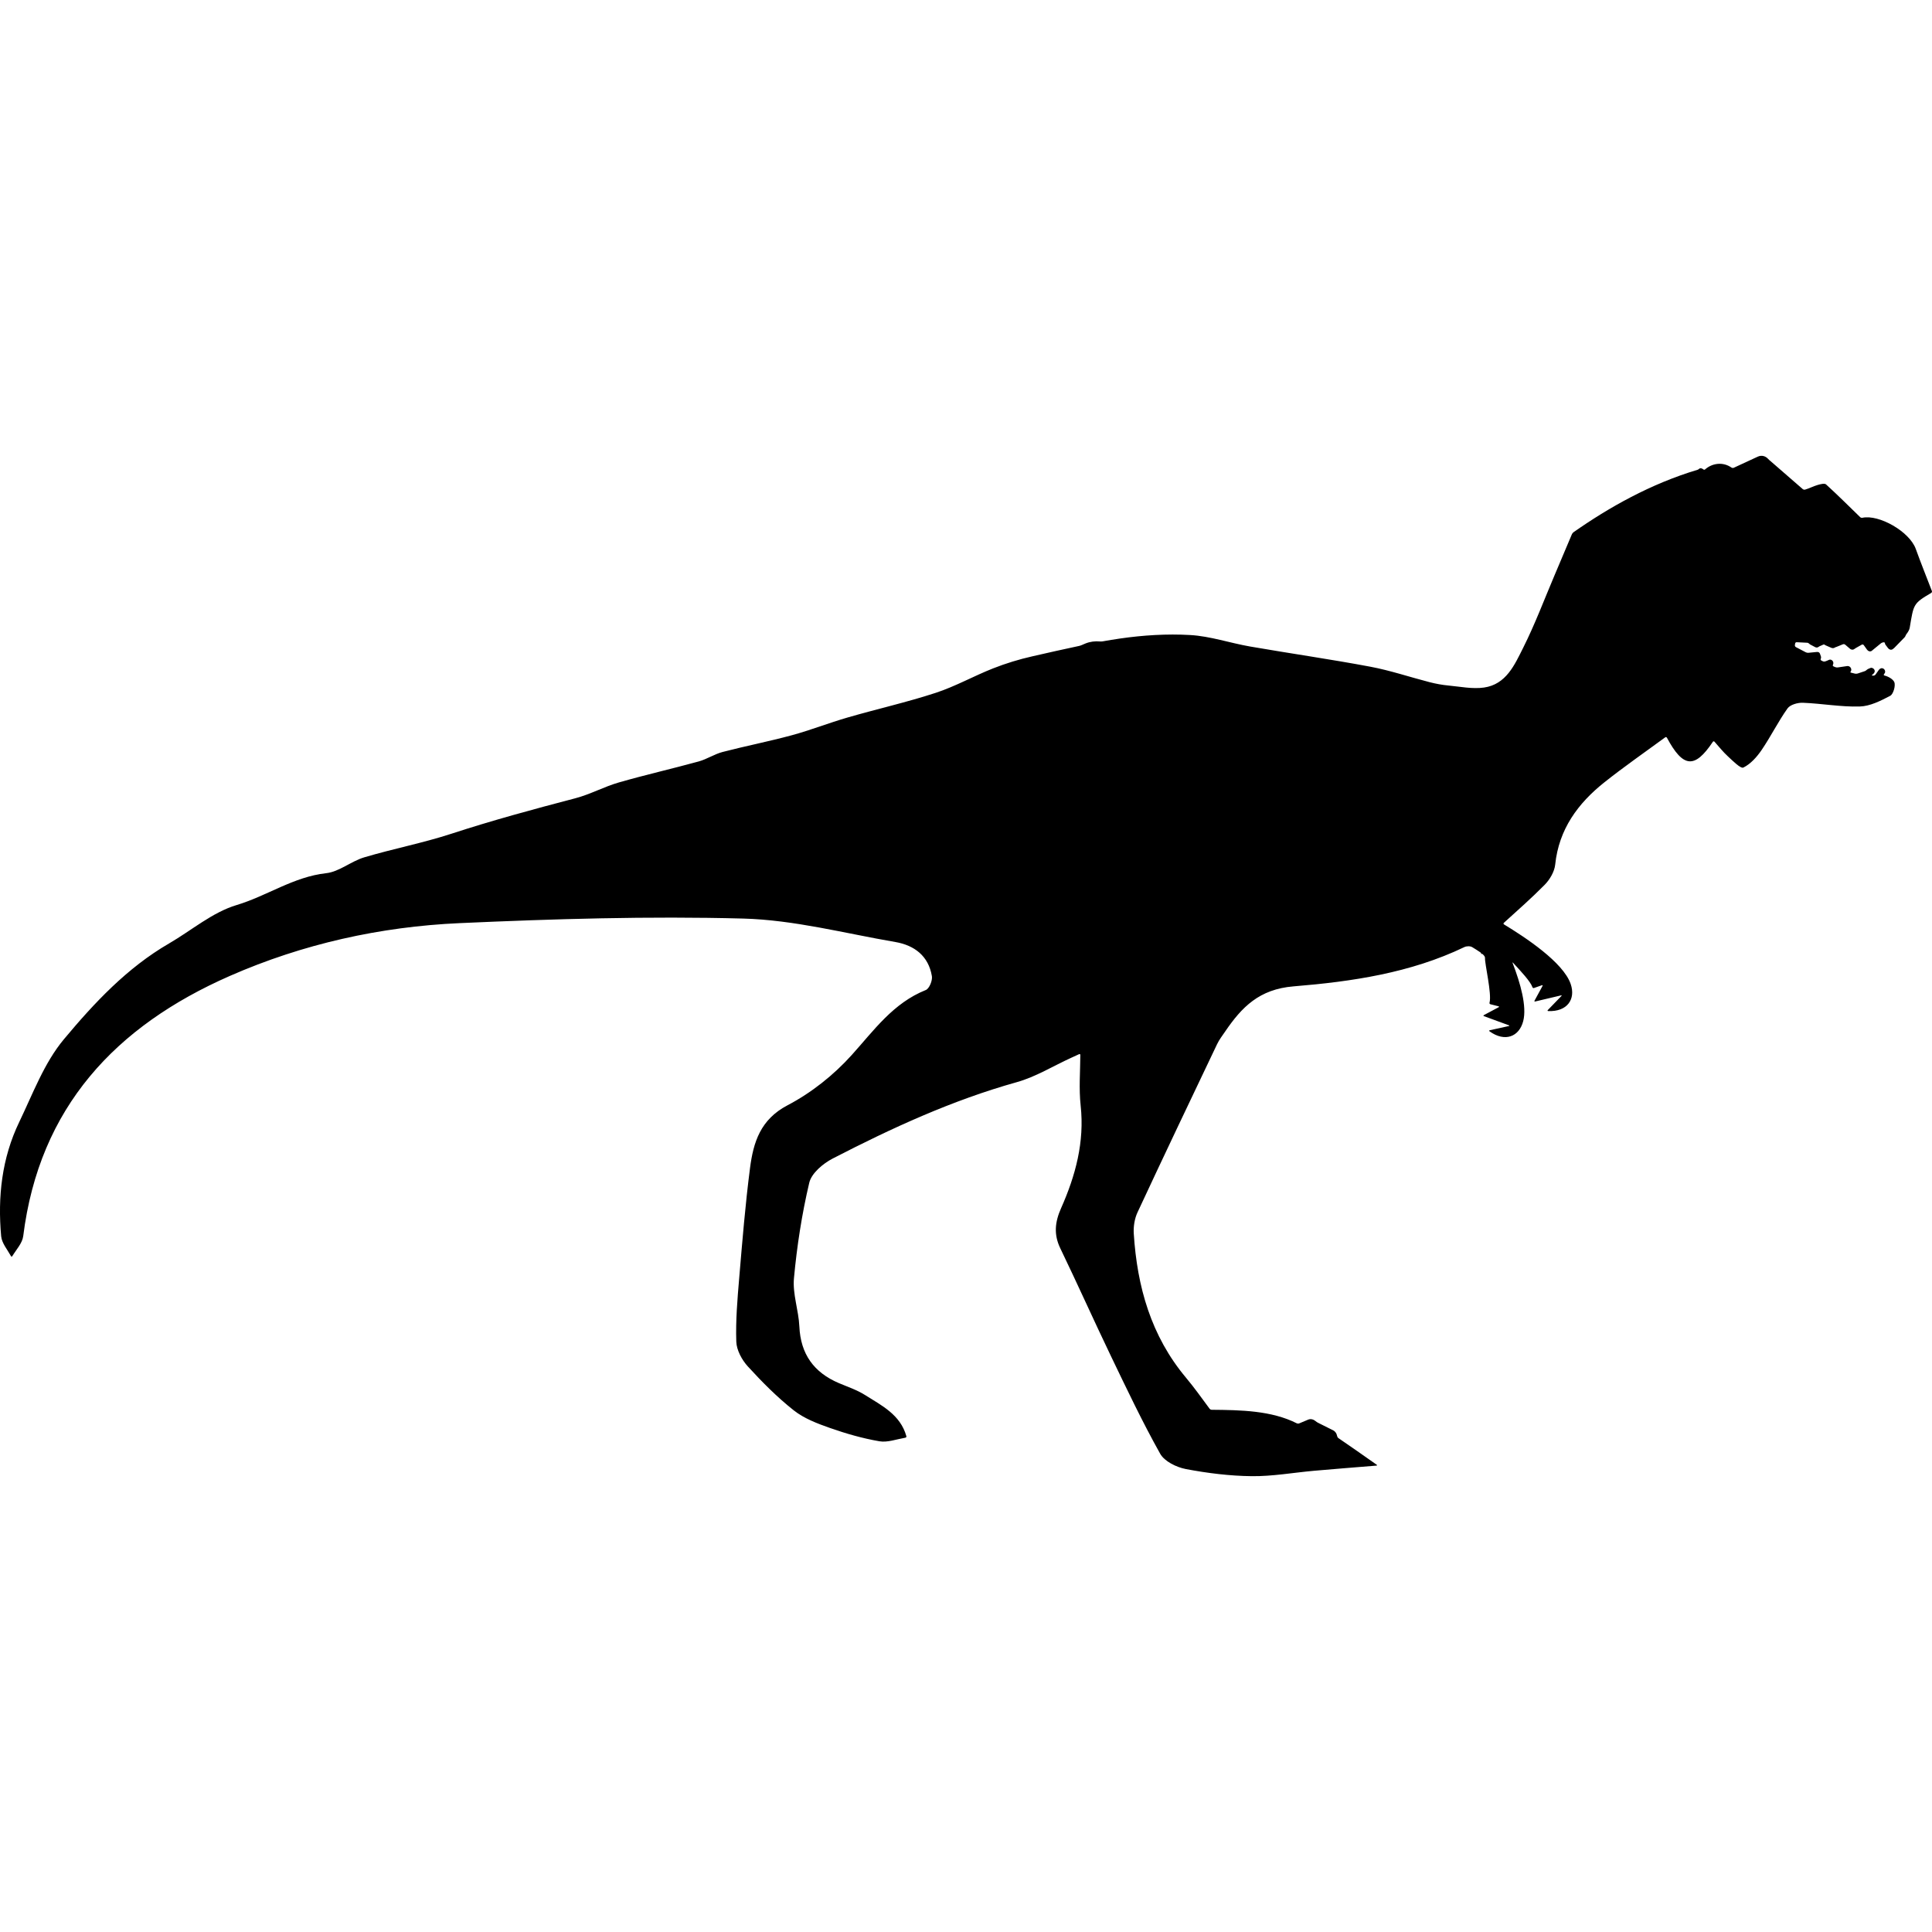 <?xml version="1.0" encoding="iso-8859-1"?>
<!-- Generator: Adobe Illustrator 16.0.0, SVG Export Plug-In . SVG Version: 6.00 Build 0)  -->
<!DOCTYPE svg PUBLIC "-//W3C//DTD SVG 1.1//EN" "http://www.w3.org/Graphics/SVG/1.1/DTD/svg11.dtd">
<svg version="1.1" id="Capa_1" xmlns="http://www.w3.org/2000/svg" xmlns:xlink="http://www.w3.org/1999/xlink" x="0px" y="0px"
	 width="588.498px" height="588.498px" viewBox="0 0 588.498 588.498" style="enable-background:new 0 0 588.498 588.498;"
	 xml:space="preserve">
<g>
	<path d="M567.314,157.716c-0.221,0.049-0.53-0.024-0.689-0.184c-3.533-3.435-6.899-6.785-10.404-9.979
		c-0.445-0.404-1.73-0.069-2.555,0.171c-1.305,0.379-2.554,1.053-3.847,1.42c-0.217,0.061-0.53-0.021-0.702-0.167l-9.967-8.666
		c-0.058-0.049-0.119-0.094-0.176-0.134c-0.098-0.069-0.286-0.27-0.437-0.433c-0.73-0.788-1.89-1.208-3.117-0.641
		c-2.436,1.13-4.876,2.256-7.312,3.386c-0.204,0.094-0.51,0.058-0.697-0.069c-1.221-0.84-2.697-1.285-4.301-1.105
		c-1.42,0.159-2.709,0.767-3.737,1.673c-0.167,0.151-0.388,0.114-0.559-0.028c-0.322-0.278-0.759-0.388-1.032-0.286
		c-0.213,0.078-0.429,0.343-0.645,0.408c-14.358,4.288-27.112,11.522-37.834,19.033c-0.184,0.131-0.404,0.4-0.49,0.604
		c-2.125,5.031-3.684,8.735-5.259,12.436c-3.154,7.41-5.981,14.982-9.588,22.159c-2.599,5.173-5.17,11.155-11.935,12.118
		c-3.5,0.498-7.196-0.273-10.795-0.612c-1.93-0.179-3.86-0.534-5.736-1.016c-6.039-1.55-11.987-3.574-18.096-4.721
		c-12.158-2.285-24.414-4.031-36.605-6.148c-6.111-1.061-12.126-3.146-18.258-3.5c-7.107-0.412-14.37,0.053-21.428,1.073
		c-1.755,0.253-3.505,0.547-5.256,0.857c-0.22,0.041-0.579,0.049-0.804,0.028c-1.469-0.134-2.958,0.037-4.397,0.608
		c-0.4,0.159-0.784,0.322-1.159,0.494c-0.204,0.094-0.555,0.208-0.775,0.257c-4.766,0.996-9.515,2.097-14.26,3.17
		c-4.051,0.914-8.074,2.142-11.938,3.664c-5.904,2.326-11.502,5.496-17.512,7.462c-8.825,2.884-17.923,4.929-26.851,7.515
		c-5.683,1.644-11.216,3.835-16.924,5.386c-6.989,1.901-14.117,3.284-21.126,5.108c-2.505,0.653-4.773,2.195-7.275,2.885
		c-8.095,2.228-16.292,4.084-24.354,6.405c-4.504,1.298-8.715,3.631-13.239,4.814c-12.661,3.313-25.271,6.728-37.724,10.796
		c-8.711,2.844-17.781,4.578-26.573,7.197c-3.999,1.191-7.601,4.386-11.587,4.827c-9.931,1.097-18.009,6.923-27.287,9.706
		c-7.365,2.208-13.721,7.719-20.572,11.693c-12.791,7.414-22.811,18.131-32.044,29.197c-6.002,7.188-9.454,16.593-13.607,25.218
		c-5.288,10.976-6.589,22.763-5.496,34.771c0.191,2.093,1.873,4.047,2.986,6.059c0.11,0.195,0.286,0.204,0.4,0.012
		c1.232-2.02,3.068-3.966,3.333-6.107c4.9-39.25,28.16-63.99,62.95-79.258c22.22-9.748,45.786-14.99,69.943-16.076
		c28.768-1.293,57.622-2.158,86.39-1.395c15.516,0.412,30.955,4.5,46.389,7.148c5.798,0.996,10.094,4.26,11.114,10.408
		c0.22,1.314-0.796,3.787-1.848,4.207c-9.943,3.974-15.77,12.252-22.591,19.824c-5.471,6.075-12.289,11.498-19.519,15.28
		c-8.299,4.345-10.417,11.285-11.437,19.099c-1.448,11.134-2.35,22.342-3.3,33.537c-0.547,6.442-1.098,12.926-0.886,19.368
		c0.086,2.582,1.702,5.561,3.509,7.544c4.354,4.765,8.952,9.404,14.003,13.395c3.142,2.477,7.177,4.011,11.02,5.361
		c4.904,1.722,9.967,3.178,15.08,4.055c2.416,0.412,5.076-0.596,7.899-1.093c0.22-0.041,0.355-0.249,0.293-0.466
		c-1.836-6.576-7.543-9.343-12.644-12.566c-2.424-1.529-5.23-2.456-7.895-3.586c-7.634-3.248-11.673-8.833-12.056-17.274
		c-0.221-4.908-2.085-9.87-1.645-14.66c0.902-9.771,2.412-19.551,4.66-29.094c0.681-2.897,4.186-5.859,7.127-7.377
		c18.03-9.311,36.422-17.769,56.087-23.272c5.753-1.611,11.041-4.896,16.541-7.409c0.963-0.44,1.93-0.881,2.443-1.118
		c0.204-0.094,0.376,0.009,0.372,0.232c-0.024,4.994-0.462,10.273,0.102,15.443c1.208,11.102-1.566,21.334-5.969,31.249
		c-1.849,4.165-2.285,7.955-0.245,12.187c5.251,10.882,10.176,21.918,15.41,32.804c4.818,10.028,9.597,20.098,15.022,29.792
		c1.306,2.333,4.957,4.12,7.817,4.667c6.602,1.257,13.378,2.098,20.09,2.171c6.328,0.069,12.669-1.085,19.005-1.648
		c5.892-0.522,11.787-0.979,18.968-1.571c0.225-0.02,0.261-0.139,0.073-0.265c-4.137-2.893-7.887-5.562-11.677-8.128
		c-0.188-0.126-0.339-0.411-0.38-0.632c-0.126-0.723-0.53-1.388-1.207-1.726c-1.559-0.779-3.121-1.559-4.68-2.338
		c-0.2-0.103-0.485-0.318-0.661-0.461c-0.633-0.519-1.469-0.784-2.236-0.466c-0.918,0.384-1.84,0.771-2.758,1.155
		c-0.208,0.085-0.538,0.077-0.738-0.024c-7.711-3.893-17.096-4.048-25.916-4.121c-0.225,0-0.515-0.147-0.648-0.33
		c-2.407-3.261-4.685-6.459-7.193-9.454c-10.649-12.713-14.876-27.731-15.9-43.884c-0.134-2.134,0.241-4.537,1.139-6.463
		c7.977-17.128,16.108-34.183,24.239-51.237c0.653-1.375,1.611-2.61,2.477-3.88c5.051-7.401,10.355-12.872,20.809-13.725
		c17.747-1.453,35.605-4.063,52.052-11.971c0.657-0.318,1.796-0.342,2.375,0.025c0.742,0.469,1.718,1.028,2.509,1.603
		c0.184,0.131,0.278,0.339,0.221,0.457c-0.057,0.119-0.053,0.123,0.028,0.021c0.082-0.098,0.302-0.057,0.466,0.094
		c0.42,0.388,0.693,0.767,0.673,1.118c-0.09,1.812,2.109,10.91,1.383,13.615c-0.057,0.216,0.033,0.42,0.249,0.478
		c0.494,0.126,1.285,0.326,2.48,0.628c0.221,0.058,0.229,0.188,0.028,0.294c-1.518,0.808-2.565,1.367-4.471,2.383
		c-0.2,0.106-0.192,0.253,0.02,0.33c2.926,1.073,5.166,1.894,7.577,2.779c0.212,0.077,0.204,0.179-0.017,0.229
		c-1.913,0.424-3.64,0.804-5.789,1.28c-0.221,0.05-0.253,0.204-0.069,0.335c4.671,3.362,9.017,1.665,10.249-3.121
		c1.15-4.447-0.824-11.457-3.22-17.675c-0.081-0.212-0.024-0.249,0.131-0.082c2.329,2.509,5.32,5.712,5.888,7.414
		c0.069,0.212,0.261,0.339,0.473,0.265c0.481-0.167,1.249-0.437,2.416-0.84c0.212-0.073,0.293,0.028,0.188,0.229
		c-0.82,1.51-1.388,2.554-2.42,4.451c-0.105,0.2-0.021,0.318,0.2,0.265c3.035-0.718,5.353-1.265,7.854-1.856
		c0.221-0.053,0.27,0.037,0.114,0.2c-1.362,1.408-2.591,2.677-4.124,4.26c-0.155,0.163-0.099,0.306,0.126,0.318
		c5.753,0.232,8.438-3.582,6.834-8.254c-2.276-6.63-13.893-14.248-20.306-18.144c-0.192-0.118-0.213-0.334-0.045-0.485
		c4.296-3.892,8.498-7.601,12.403-11.555c1.578-1.599,3.002-4.006,3.23-6.177c1.122-10.792,6.933-18.674,15.035-25.108
		c5.985-4.753,12.281-9.115,18.479-13.664c0.184-0.135,0.412-0.078,0.522,0.123c4.916,9.155,8.433,9.559,13.99,1.24
		c0.126-0.188,0.347-0.2,0.497-0.033c1.399,1.579,2.641,3.138,4.089,4.468c1.484,1.363,3.88,3.814,4.708,3.407
		c2.211-1.085,4.117-3.228,5.561-5.349c2.8-4.108,5.011-8.621,7.887-12.664c0.809-1.138,3.102-1.787,4.676-1.722
		c5.786,0.228,11.567,1.301,17.324,1.138c3.146-0.086,6.385-1.734,9.281-3.256c0.963-0.506,1.714-3.154,1.229-4.207
		c-0.392-0.845-1.746-1.673-2.958-1.962c-0.221-0.053-0.306-0.216-0.184-0.388l0.221-0.31c0.322-0.457,0.081-1.138-0.367-1.399
		c-0.515-0.302-1.077-0.085-1.399,0.367c-0.335,0.469-0.665,0.942-1,1.416c-0.131,0.184-0.416,0.339-0.641,0.339
		c-0.077,0-0.159-0.004-0.236-0.004c-0.225-0.004-0.302-0.119-0.163-0.245c0.102-0.09,0.188-0.155,0.269-0.22
		c0.441-0.338,0.678-0.873,0.367-1.399c-0.212-0.359-0.738-0.641-1.154-0.469c-0.24,0.098-0.481,0.196-0.722,0.298
		c-0.127,0.053-0.241,0.126-0.335,0.212c-0.163,0.151-0.42,0.371-0.633,0.444c-0.734,0.245-1.473,0.49-2.207,0.735
		c-0.212,0.069-0.562,0.094-0.783,0.044c-0.425-0.094-0.849-0.204-1.265-0.314c-0.217-0.061-0.204-0.171-0.065-0.351
		c0.469-0.595-0.077-1.799-1.102-1.648c-0.951,0.139-1.901,0.277-2.848,0.416c-0.225,0.033-0.571-0.008-0.779-0.098
		c-0.18-0.077-0.363-0.159-0.543-0.236c-0.204-0.09-0.236-0.298-0.135-0.502c0.412-0.836-0.33-1.693-1.057-1.526
		c-0.221,0.049-0.534,0.241-0.746,0.318c-0.188,0.069-0.376,0.134-0.563,0.204c-0.212,0.077-0.551,0.057-0.751-0.049
		c-0.154-0.082-0.313-0.163-0.469-0.245c-0.2-0.106-0.217-0.314-0.127-0.518c0.11-0.249,0.106-0.522,0.017-0.771
		c-0.073-0.212-0.184-0.542-0.266-0.754c-0.126-0.339-0.428-0.583-0.913-0.539c-0.878,0.085-1.759,0.171-2.636,0.257
		c-0.225,0.021-0.563-0.045-0.759-0.151c-1.004-0.539-2.012-1.069-3.028-1.583c-0.199-0.102-0.338-0.363-0.306-0.588
		c0.024-0.171,0.053-0.342,0.078-0.518c0.032-0.224,0.24-0.396,0.465-0.383c1.085,0.049,2.166,0.106,3.252,0.163
		c0.224,0.012,0.452,0.171,0.579,0.314c0.069,0.082,0.159,0.151,0.273,0.212c0.506,0.265,1.012,0.535,1.518,0.8
		c0.351,0.188,0.686,0.151,0.954-0.004c0.196-0.114,0.388-0.273,0.482-0.302c0.057-0.016,0.113-0.037,0.171-0.061
		c0.27-0.123,0.543-0.245,0.812-0.367c0.204-0.094,0.417-0.074,0.502,0.021c0.054,0.053,0.114,0.102,0.188,0.134
		c0.596,0.261,1.191,0.518,1.787,0.779c0.311,0.135,0.641,0.155,0.923,0.033c0.208-0.09,0.403-0.229,0.489-0.241
		c0.053-0.008,0.106-0.021,0.159-0.041c0.665-0.27,1.334-0.543,1.999-0.812c0.208-0.086,0.519-0.037,0.689,0.11
		c0.481,0.412,0.967,0.829,1.448,1.24c0.318,0.273,0.743,0.372,1.11,0.225c0.208-0.082,0.493-0.322,0.686-0.44
		c0.636-0.384,1.231-0.71,1.823-1.024c0.2-0.106,0.461-0.041,0.596,0.143c0.335,0.465,0.665,0.934,1,1.399
		c0.322,0.453,0.885,0.669,1.399,0.367c0.057-0.033,0.11-0.074,0.159-0.119c0.081-0.073,0.175-0.171,0.229-0.208
		c0.032-0.02,0.061-0.045,0.094-0.069c0.787-0.645,1.574-1.289,2.366-1.938c0.176-0.143,0.498-0.269,0.727-0.286
		c0.04-0.004,0.081-0.004,0.122-0.008c0.225-0.012,0.343,0.146,0.367,0.367c0.017,0.13,0.062,0.257,0.143,0.367
		c0.257,0.343,0.51,0.681,0.768,1.024c0.334,0.445,0.877,0.673,1.399,0.367c0.045-0.024,0.085-0.061,0.126-0.098
		c0.065-0.062,0.18-0.151,0.257-0.204c0.045-0.029,0.09-0.065,0.131-0.106c1.053-1.082,2.105-2.159,3.162-3.24
		c0.094-0.098,0.159-0.196,0.204-0.302c0.077-0.184,0.2-0.49,0.339-0.665c0.518-0.645,0.905-1.334,1.003-1.934
		c1.208-7.189,1.028-7.373,6.545-10.612c0.195-0.114,0.289-0.379,0.208-0.587c-1.648-4.276-3.354-8.523-4.908-12.819
		C581.627,161.878,572.328,156.639,567.314,157.716z"/>
</g>
<g>
</g>
<g>
</g>
<g>
</g>
<g>
</g>
<g>
</g>
<g>
</g>
<g>
</g>
<g>
</g>
<g>
</g>
<g>
</g>
<g>
</g>
<g>
</g>
<g>
</g>
<g>
</g>
<g>
</g>
</svg>
